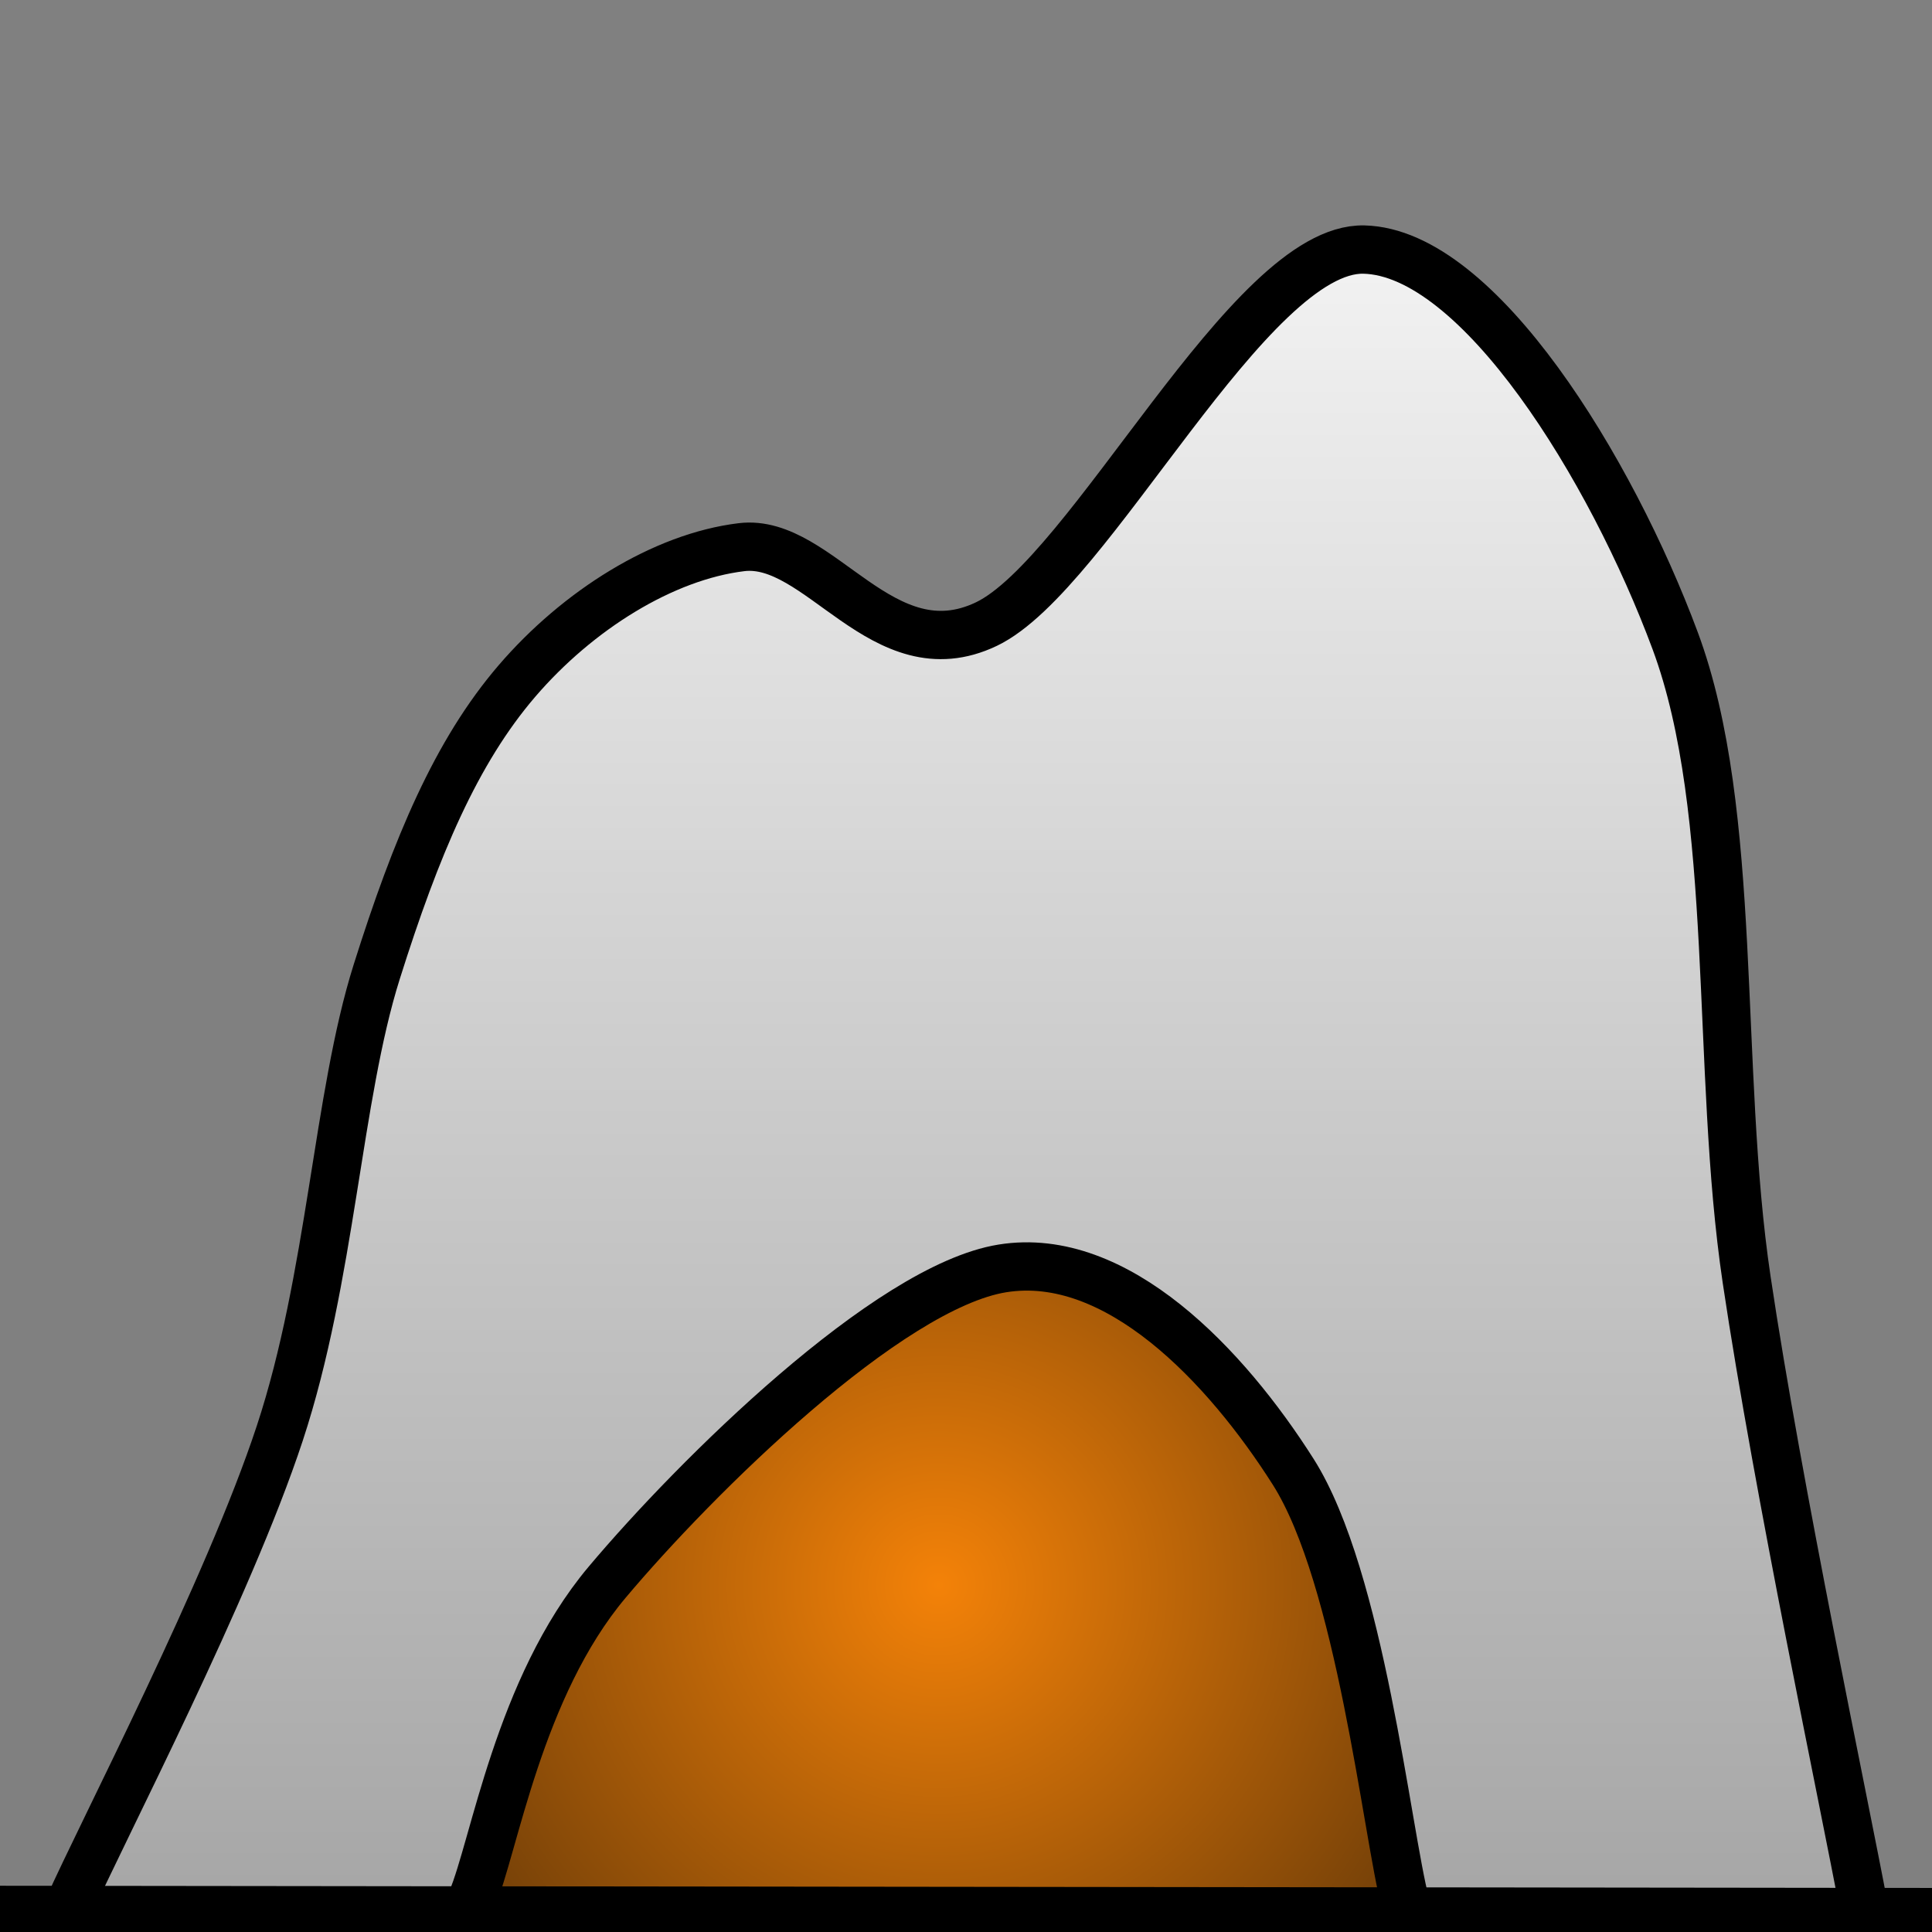 <?xml version="1.0" standalone="yes"?>

<svg version="1.1" viewBox="0.0 0.0 960.0 960.0" fill="none" stroke="none" stroke-linecap="square" stroke-miterlimit="10" xmlns="http://www.w3.org/2000/svg" xmlns:xlink="http://www.w3.org/1999/xlink"><rect x="0.0" y="0.0" width="960.0" height="960.0" fill="#808080" stroke="none"/><clipPath id="p.0"><path d="m0 0l960.0 0l0 960.0l-960.0 0l0 -960.0z" clip-rule="nonzero"></path></clipPath><g clip-path="url(#p.0)"><path fill="#000000" fill-opacity="0.0" d="m0 0l960.0 0l0 960.0l-960.0 0z" fill-rule="evenodd"></path><defs><linearGradient id="p.1" gradientUnits="userSpaceOnUse" gradientTransform="matrix(28.708 0.0 0.0 28.708 0.0 0.0)" spreadMethod="pad" x1="1.177" y1="4.319" x2="1.177" y2="33.027"><stop offset="0.0" stop-color="#f2f2f2"></stop><stop offset="1.0" stop-color="#a6a6a6"></stop></linearGradient></defs><path fill="url(#p.1)" d="m33.803 948.15c17.535 -39.324 79.647 -158.404 105.21 -235.944c25.563 -77.54 28.52 -166.988 48.168 -229.297c19.648 -62.309 39.508 -109.389 69.719 -144.56c30.211 -35.17 72.675 -61.754 111.549 -66.462c38.873 -4.708 70.141 62.863 121.69 38.216c51.549 -24.647 130.564 -187.481 187.606 -186.096c57.042 1.385 122.958 109.11 154.648 194.404c31.69 85.294 19.86 212.405 35.493 317.362c15.634 104.956 48.591 260.314 58.31 312.376" fill-rule="evenodd"></path><path stroke="#000000" stroke-width="24.0" stroke-linejoin="round" stroke-linecap="butt" d="m33.803 948.15c17.535 -39.324 79.647 -158.404 105.21 -235.944c25.563 -77.54 28.52 -166.988 48.168 -229.297c19.648 -62.309 39.508 -109.389 69.719 -144.56c30.211 -35.17 72.675 -61.754 111.549 -66.462c38.873 -4.708 70.141 62.863 121.69 38.216c51.549 -24.647 130.564 -187.481 187.606 -186.096c57.042 1.385 122.958 109.11 154.648 194.404c31.69 85.294 19.86 212.405 35.493 317.362c15.634 104.956 48.591 260.314 58.31 312.376" fill-rule="evenodd"></path><defs><radialGradient id="p.2" gradientUnits="userSpaceOnUse" gradientTransform="matrix(16.758 0.0 0.0 16.758 0.0 0.0)" spreadMethod="pad" cx="27.831" cy="46.998" fx="27.831" fy="46.998" r="16.758"><stop offset="0.0" stop-color="#f48208"></stop><stop offset="1.0" stop-color="#703e08"></stop></radialGradient></defs><path fill="url(#p.2)" d="m234.415 944.108c11.197 -26.301 23.24 -105.5 67.184 -157.807c43.944 -52.307 139.649 -146.873 196.48 -156.034c56.831 -9.161 111.126 48.464 144.507 101.066c33.38 52.602 46.479 178.791 55.774 214.549" fill-rule="evenodd"></path><path stroke="#000000" stroke-width="24.0" stroke-linejoin="round" stroke-linecap="butt" d="m234.415 944.108c11.197 -26.301 23.24 -105.5 67.184 -157.807c43.944 -52.307 139.649 -146.873 196.48 -156.034c56.831 -9.161 111.126 48.464 144.507 101.066c33.38 52.602 46.479 178.791 55.774 214.549" fill-rule="evenodd"></path><path fill="#000000" fill-opacity="0.0" d="m-1.764 949.018l963.528 1.102" fill-rule="evenodd"></path><path stroke="#000000" stroke-width="24.0" stroke-linejoin="round" stroke-linecap="butt" d="m-1.764 949.018l963.528 1.102" fill-rule="evenodd"></path></g></svg>

